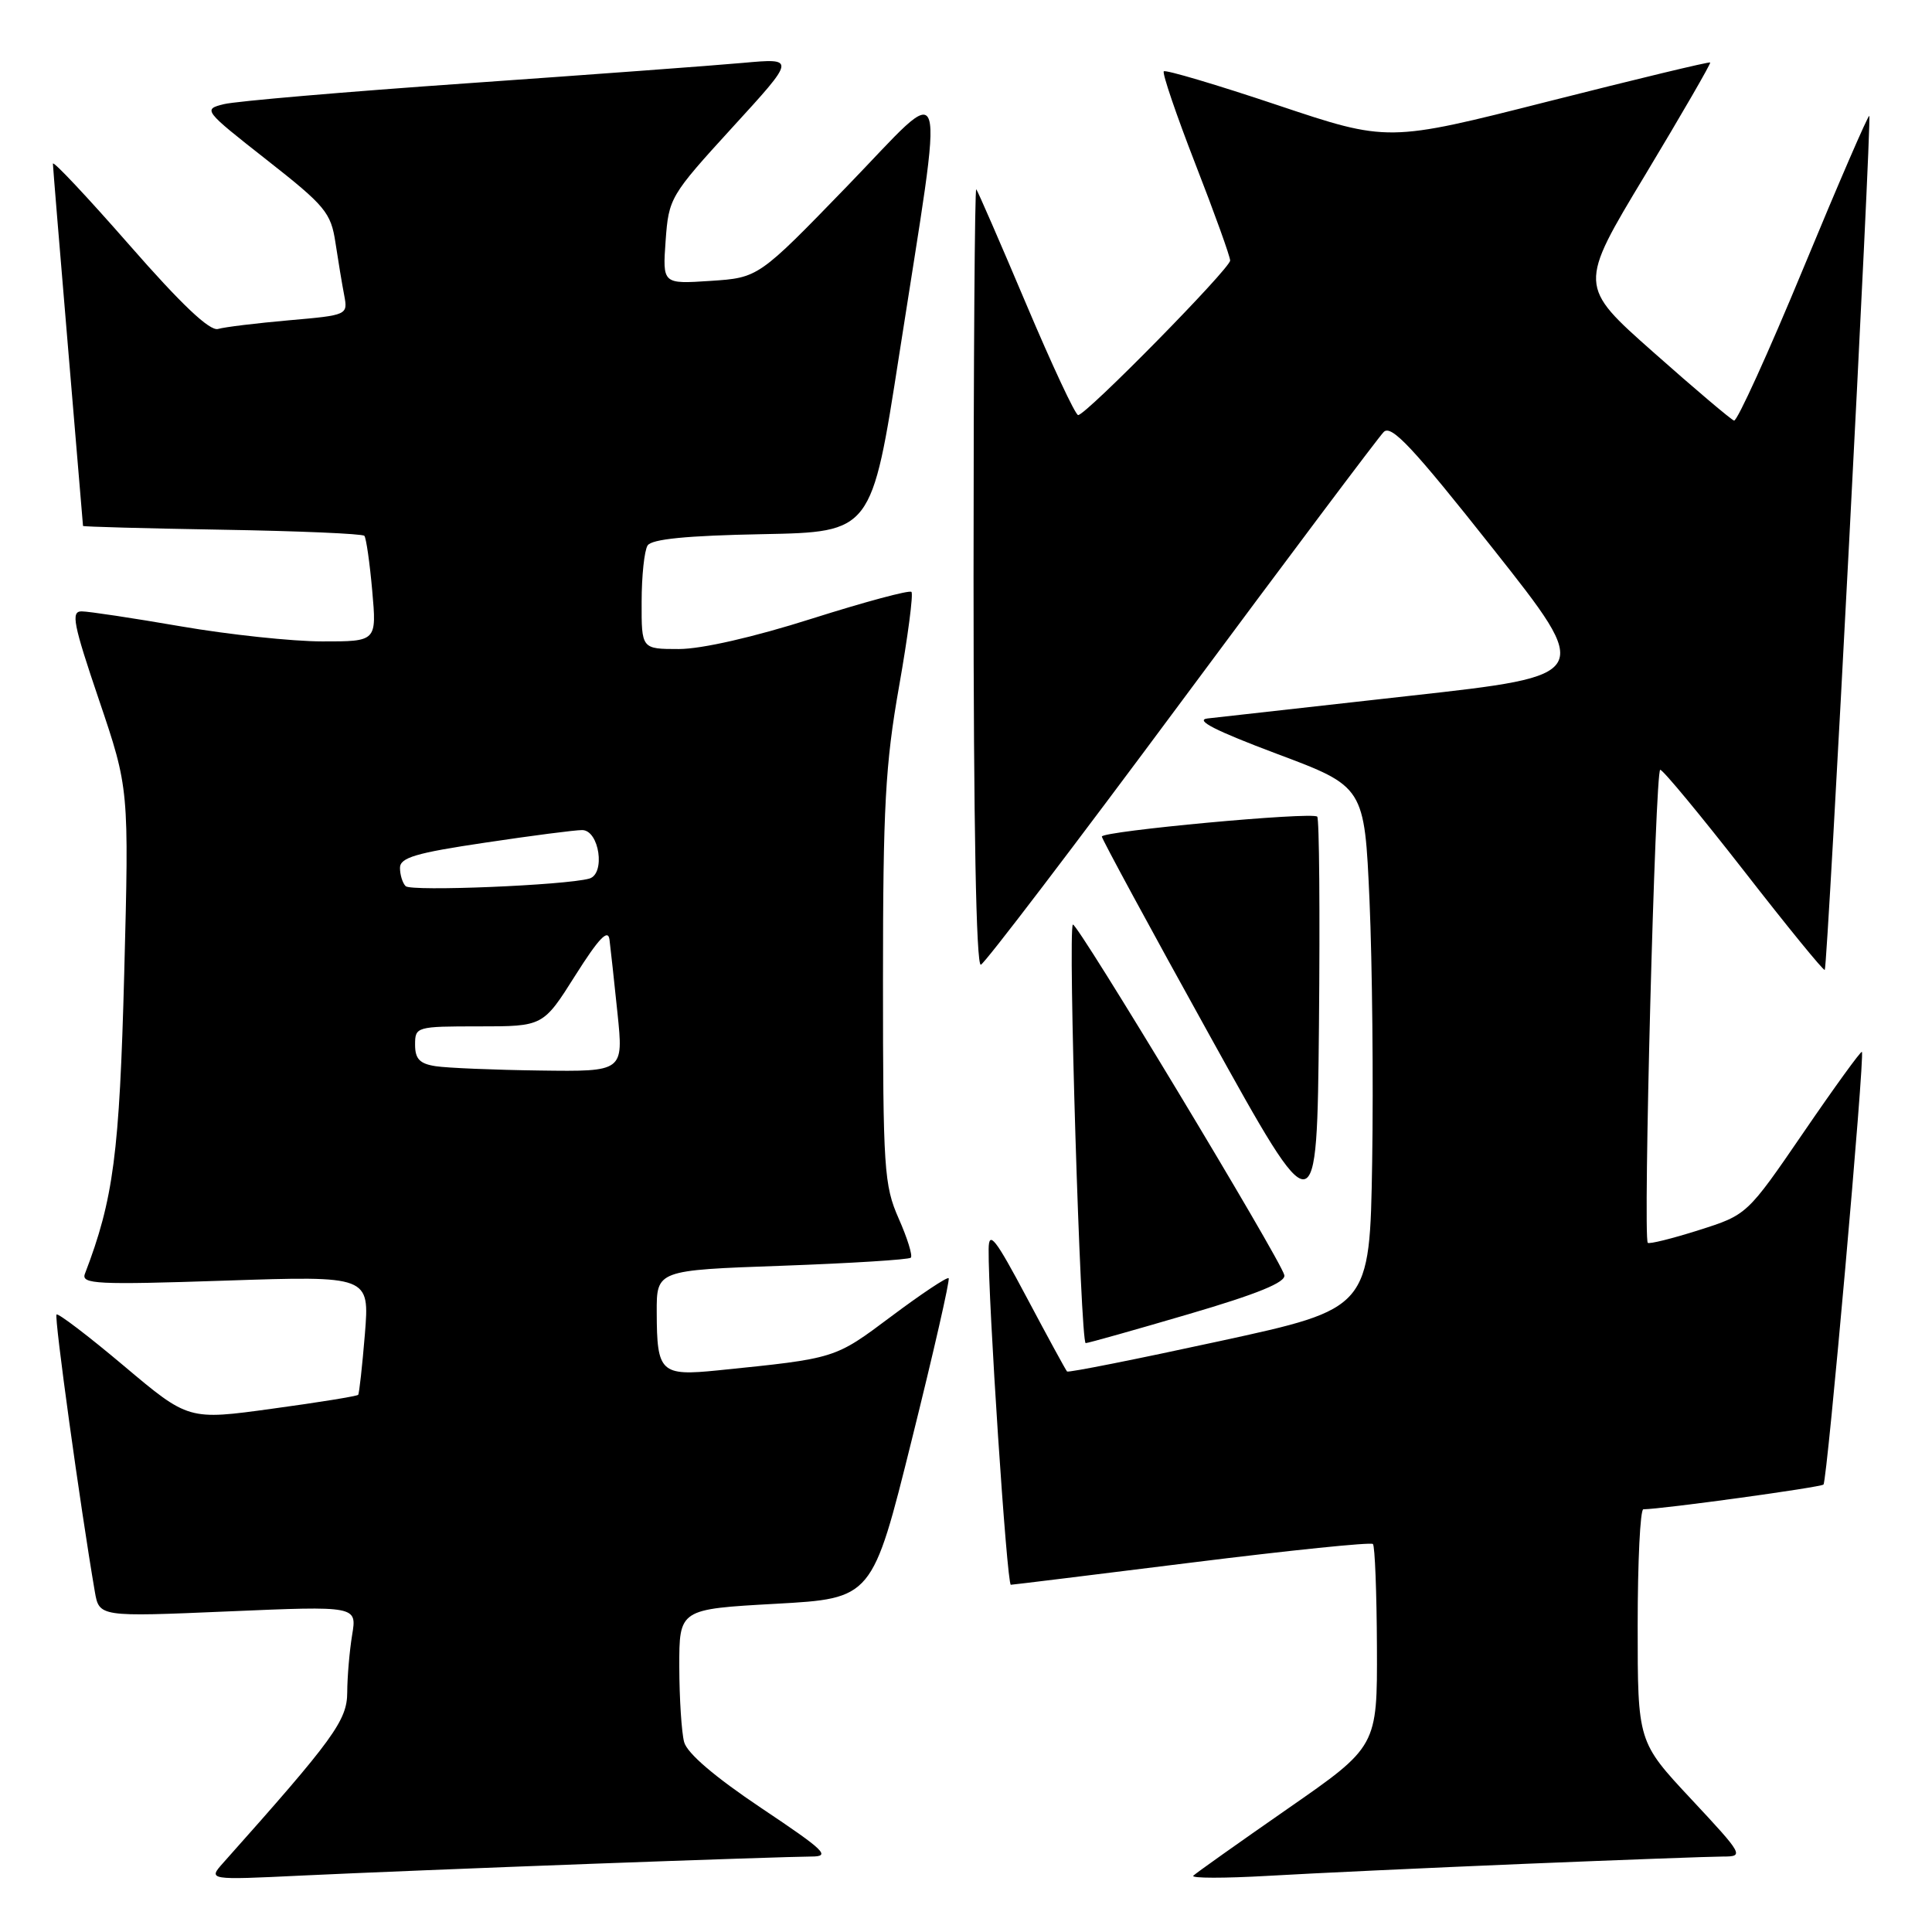 <?xml version="1.0" encoding="UTF-8" standalone="no"?>
<!DOCTYPE svg PUBLIC "-//W3C//DTD SVG 1.1//EN" "http://www.w3.org/Graphics/SVG/1.1/DTD/svg11.dtd" >
<svg xmlns="http://www.w3.org/2000/svg" xmlns:xlink="http://www.w3.org/1999/xlink" version="1.1" viewBox="0 0 256 256">
 <g >
 <path fill="currentColor"
d=" M 78.50 246.96 C 92.80 246.43 105.85 246.00 107.49 246.00 C 110.13 246.00 109.34 245.24 100.88 239.58 C 94.70 235.44 91.05 232.32 90.65 230.83 C 90.31 229.55 90.02 225.06 90.01 220.86 C 90.00 213.22 90.00 213.22 102.79 212.51 C 115.59 211.80 115.59 211.80 120.82 190.76 C 123.70 179.19 125.90 169.56 125.70 169.37 C 125.50 169.17 122.09 171.44 118.11 174.42 C 110.55 180.07 110.84 179.98 95.13 181.58 C 87.53 182.35 87.04 181.88 87.02 173.90 C 87.00 168.31 87.00 168.31 103.60 167.72 C 112.73 167.39 120.42 166.91 120.69 166.65 C 120.95 166.38 120.23 164.05 119.08 161.46 C 117.14 157.06 117.00 154.93 117.00 129.88 C 117.00 106.91 117.31 101.26 119.13 90.96 C 120.30 84.34 121.04 78.70 120.77 78.43 C 120.50 78.16 114.57 79.76 107.59 81.97 C 99.86 84.43 92.97 86.00 89.95 86.00 C 85.00 86.00 85.00 86.00 85.02 79.75 C 85.02 76.31 85.38 72.95 85.81 72.28 C 86.34 71.43 91.01 70.97 101.04 70.78 C 115.50 70.50 115.50 70.50 119.15 47.00 C 125.20 8.06 125.96 10.51 112.27 24.65 C 100.50 36.80 100.50 36.80 94.14 37.22 C 87.79 37.64 87.79 37.64 88.20 31.88 C 88.61 26.24 88.80 25.91 97.03 16.90 C 105.45 7.70 105.45 7.70 98.47 8.33 C 94.64 8.68 78.22 9.89 62.00 11.03 C 45.77 12.16 31.23 13.41 29.67 13.80 C 26.88 14.49 26.97 14.61 35.31 21.16 C 43.11 27.28 43.85 28.17 44.45 32.16 C 44.81 34.55 45.33 37.68 45.61 39.13 C 46.10 41.74 46.06 41.76 38.30 42.44 C 34.01 42.82 29.77 43.33 28.89 43.59 C 27.79 43.90 24.03 40.34 17.14 32.46 C 11.56 26.09 7.01 21.24 7.01 21.69 C 7.02 22.14 7.92 33.07 9.01 46.00 C 10.10 58.93 11.00 69.58 11.00 69.69 C 11.00 69.79 19.29 70.02 29.42 70.19 C 39.55 70.36 48.04 70.72 48.28 71.00 C 48.52 71.28 48.99 74.54 49.32 78.25 C 49.92 85.00 49.92 85.00 42.71 84.99 C 38.75 84.99 30.32 84.09 24.00 83.00 C 17.68 81.91 11.74 81.01 10.82 81.01 C 9.37 81.00 9.70 82.66 13.12 92.75 C 17.10 104.50 17.10 104.50 16.46 129.00 C 15.83 152.88 15.04 158.90 11.25 168.79 C 10.73 170.15 12.83 170.26 29.82 169.69 C 48.97 169.05 48.97 169.05 48.35 176.77 C 48.00 181.02 47.60 184.64 47.46 184.82 C 47.31 185.00 42.19 185.83 36.08 186.66 C 24.97 188.19 24.97 188.19 16.42 180.99 C 11.72 177.03 7.70 173.97 7.49 174.18 C 7.16 174.51 10.62 199.54 12.56 210.87 C 13.14 214.25 13.14 214.25 30.22 213.52 C 47.30 212.79 47.30 212.79 46.66 216.64 C 46.31 218.77 46.02 222.18 46.01 224.24 C 46.00 227.97 44.23 230.40 29.60 246.81 C 27.54 249.12 27.54 249.12 40.02 248.52 C 46.88 248.19 64.20 247.49 78.50 246.96 Z  M 201.99 246.97 C 214.90 246.44 226.76 246.00 228.33 246.00 C 231.11 246.00 230.99 245.78 224.10 238.40 C 217.00 230.80 217.00 230.80 217.00 215.40 C 217.00 206.93 217.34 200.00 217.75 199.99 C 220.31 199.96 241.25 197.08 241.62 196.71 C 242.12 196.21 247.13 139.79 246.71 139.38 C 246.57 139.24 243.09 144.04 238.98 150.05 C 231.50 160.97 231.50 160.97 225.10 163.00 C 221.58 164.12 218.54 164.87 218.34 164.68 C 217.69 164.02 219.32 102.00 219.99 102.00 C 220.35 102.00 225.34 108.03 231.08 115.39 C 236.81 122.76 241.63 128.67 241.79 128.52 C 242.17 128.17 248.04 15.71 247.69 15.36 C 247.54 15.21 243.61 24.29 238.96 35.53 C 234.31 46.77 230.17 55.86 229.77 55.73 C 229.37 55.60 224.56 51.53 219.09 46.68 C 209.14 37.87 209.14 37.87 217.99 23.19 C 222.85 15.11 226.73 8.40 226.61 8.28 C 226.49 8.15 216.83 10.48 205.15 13.44 C 183.91 18.83 183.91 18.83 169.28 13.93 C 161.23 11.23 154.45 9.22 154.21 9.45 C 153.98 9.69 155.86 15.21 158.39 21.72 C 160.93 28.24 163.00 33.99 163.00 34.52 C 163.00 35.58 143.91 55.00 142.86 55.00 C 142.49 55.00 139.39 48.36 135.96 40.25 C 132.53 32.14 129.56 25.31 129.36 25.08 C 129.16 24.85 129.00 47.95 129.00 76.42 C 129.00 109.24 129.35 128.04 129.97 127.83 C 130.50 127.65 142.44 111.97 156.51 93.00 C 170.58 74.03 182.66 57.93 183.35 57.24 C 184.35 56.22 187.20 59.26 197.86 72.74 C 211.12 89.50 211.12 89.50 186.81 92.20 C 173.44 93.69 161.38 95.04 160.00 95.20 C 158.27 95.41 161.08 96.84 169.15 99.87 C 180.80 104.23 180.80 104.23 181.47 119.37 C 181.83 127.69 181.99 143.25 181.82 153.94 C 181.50 173.39 181.50 173.39 161.60 177.71 C 150.66 180.09 141.57 181.90 141.39 181.73 C 141.22 181.55 138.82 177.15 136.06 171.95 C 131.87 164.06 131.03 163.00 131.00 165.50 C 130.92 172.22 133.42 210.00 133.94 209.99 C 134.25 209.98 145.06 208.65 157.97 207.04 C 170.88 205.43 181.66 204.32 181.92 204.59 C 182.18 204.85 182.42 211.00 182.45 218.24 C 182.50 231.42 182.50 231.42 170.62 239.67 C 164.09 244.21 158.46 248.20 158.12 248.54 C 157.78 248.89 162.22 248.89 168.00 248.56 C 173.78 248.22 189.07 247.51 201.99 246.97 Z  M 157.50 174.13 C 166.61 171.46 170.41 169.91 170.18 168.96 C 169.71 166.93 142.63 122.04 142.16 122.51 C 141.49 123.18 143.17 178.00 143.86 177.97 C 144.21 177.96 150.35 176.23 157.50 174.13 Z  M 174.54 108.21 C 173.88 107.54 146.00 110.13 146.00 110.85 C 146.00 111.16 152.41 123.00 160.25 137.14 C 174.50 162.86 174.50 162.86 174.77 135.78 C 174.91 120.89 174.81 108.48 174.54 108.21 Z  M 57.75 141.28 C 55.62 140.96 55.00 140.32 55.00 138.43 C 55.00 136.05 55.16 136.00 63.48 136.00 C 71.97 136.00 71.97 136.00 76.23 129.25 C 79.35 124.31 80.57 123.04 80.76 124.50 C 80.90 125.60 81.38 129.99 81.82 134.25 C 82.62 142.00 82.62 142.00 71.56 141.85 C 65.48 141.77 59.26 141.51 57.75 141.28 Z  M 53.75 117.42 C 53.34 117.01 53.00 115.92 53.00 115.00 C 53.00 113.64 55.09 113.02 64.25 111.66 C 70.44 110.73 76.24 109.98 77.14 109.99 C 79.41 110.00 80.26 115.81 78.08 116.42 C 74.88 117.31 54.48 118.15 53.75 117.42 Z "/>
</g>
</svg>